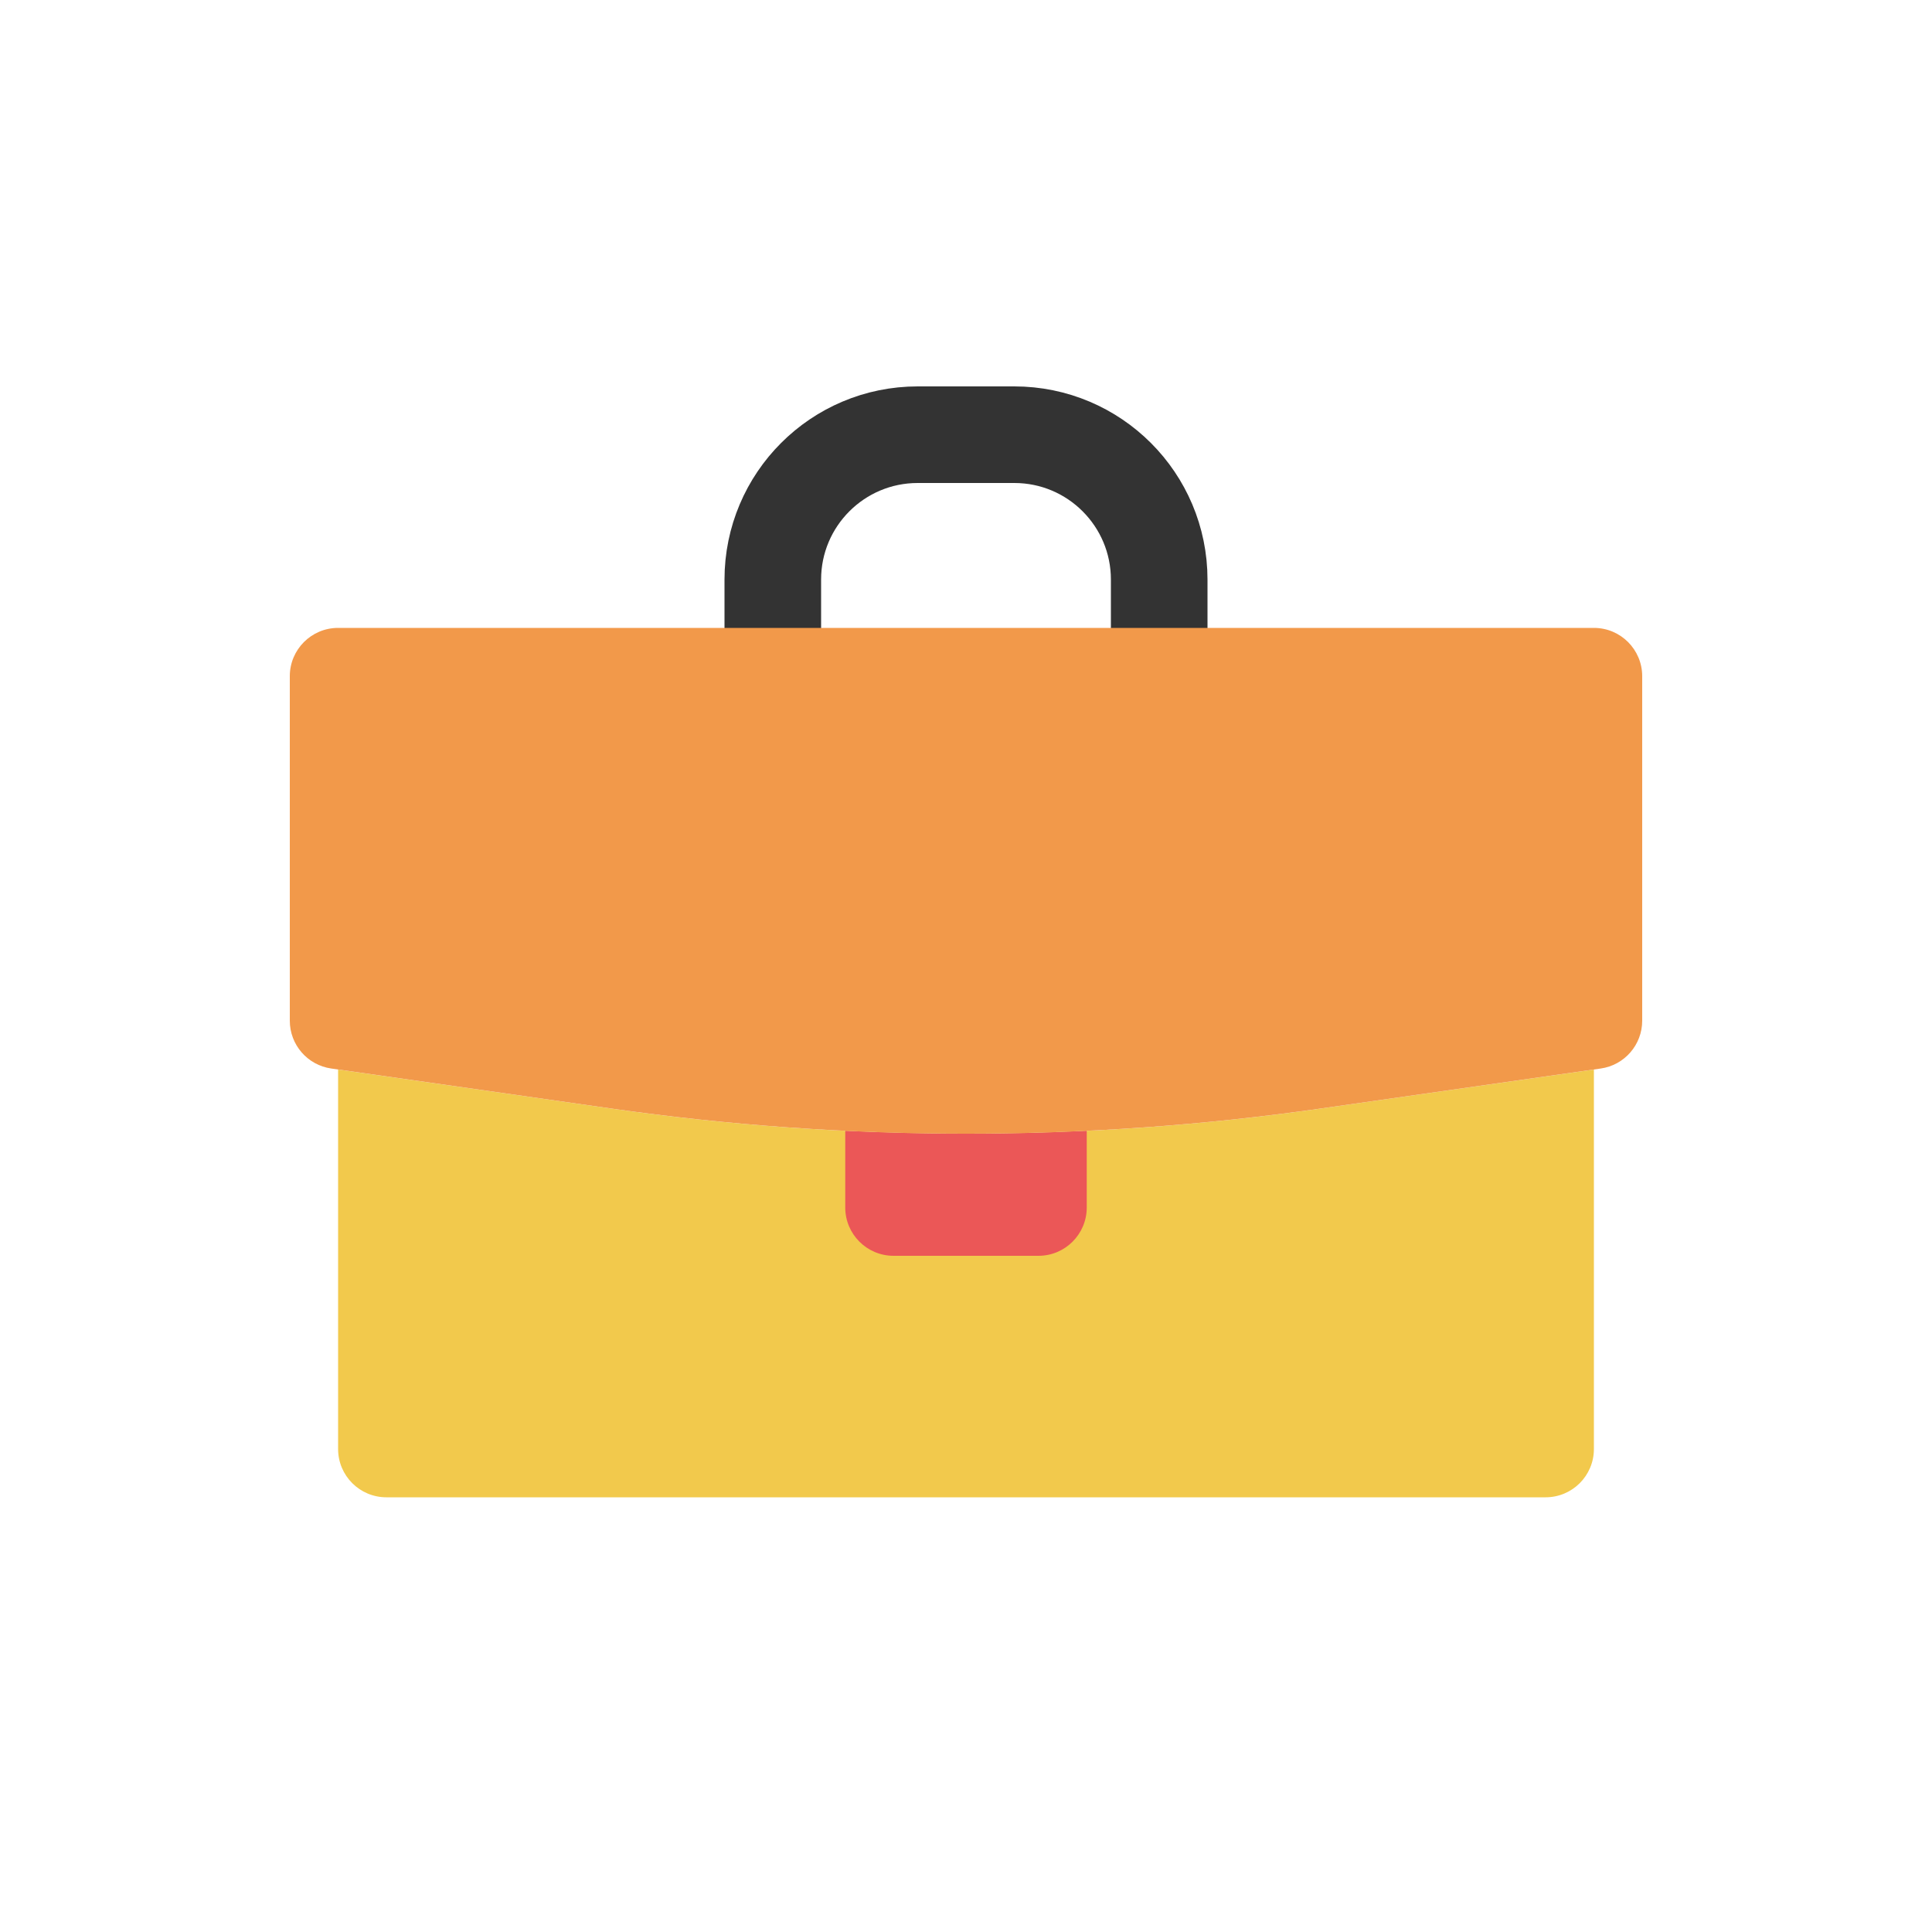 <svg width="80" height="80" viewBox="0 0 80 80" fill="none" xmlns="http://www.w3.org/2000/svg">
  <path d="M48 26V24C48 20.686 45.314 18 42 18H38C34.686 18 32 20.686 32 24V26" stroke="#333333" stroke-width="4" stroke-linecap="round" stroke-linejoin="round" />
  <path fill-rule="evenodd" clip-rule="evenodd" d="M15.925 26.001L64.075 26.001C64.05 26 64.025 26 64 26L16 26C15.975 26 15.95 26 15.925 26.001ZM66 44.287L54.708 45.9C44.952 47.294 35.048 47.294 25.292 45.9L14 44.287L14 60C14 61.105 14.895 62 16 62L64 62C65.105 62 66 61.105 66 60V44.287Z" fill="#F2C94C" />
  <path fill-rule="evenodd" clip-rule="evenodd" d="M35 46.824V50C35 51.104 35.895 52 37 52H43C44.105 52 45 51.104 45 50V46.824C41.669 46.984 38.331 46.984 35 46.824Z" fill="#EB5757" />
  <path d="M12 28C12 26.895 12.895 26 14 26L66 26C67.105 26 68 26.895 68 28V42.265C68 43.261 67.268 44.105 66.283 44.245L54.708 45.899C44.952 47.293 35.048 47.293 25.292 45.899L13.717 44.245C12.732 44.105 12 43.261 12 42.265L12 28Z" fill="#F2994A" />
</svg>